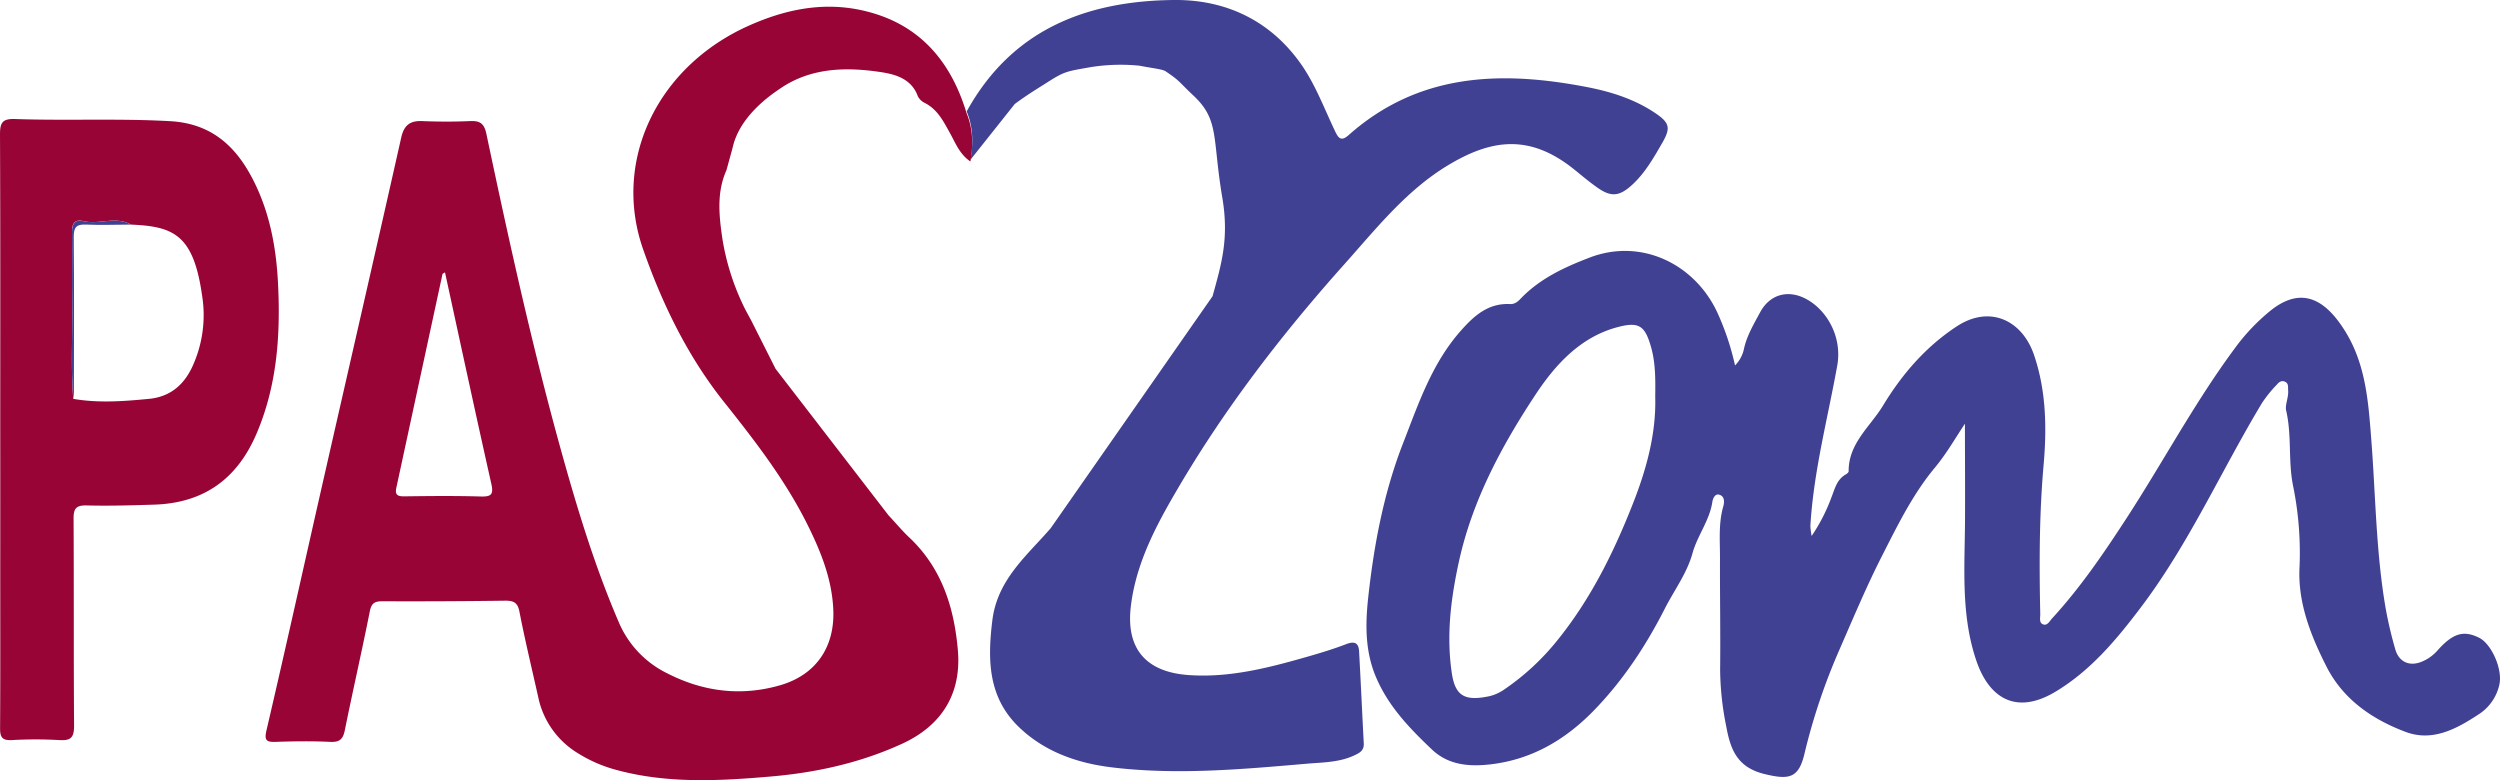 <svg xmlns="http://www.w3.org/2000/svg" viewBox="0 0 894.32 279.08">
  <g id="Camada_2" data-name="Camada 2">
    <g id="Camada_1-2" data-name="Camada 1">
      <g id="Camada_2-2" data-name="Camada 2">
        <g id="Camada_1-2-2" data-name="Camada 1-2">
          <g>
            <path d="M702.91,151.57c-3.34,5-6.59,10.72-10.75,15.72-7.93,9.54-13.3,20.56-18.84,31.43S663,221,658.08,232.27a219.55,219.55,0,0,0-12.55,37.27c-2.08,8.88-5.5,9.5-14.29,7.36-9.84-2.39-12.22-8.82-13.72-17.08a105.41,105.41,0,0,1-2.18-20.27c.15-13.33-.1-26.65-.05-40,0-6.13-.57-12.32,1.17-18.37.46-1.61.52-3.67-1.45-4.22-1.58-.44-2.3,1.54-2.46,2.62-1,6.65-5.34,12-7.08,18.29-2,7.25-6.58,13.29-9.93,19.88-6.83,13.43-15.14,26-25.82,36.87-10.11,10.23-22,17.13-36.54,18.81-7.64.88-15.09.28-21-5.37-8.08-7.67-15.76-15.65-20.12-26.25-3.76-9.11-3.64-18.65-2.62-28,2.05-18.82,5.54-37.43,12.45-55.18,5.5-14.13,10.32-28.6,20.67-40.3,4.78-5.41,9.82-9.94,17.62-9.56,1.71.08,2.83-.89,3.86-2,6.86-7.13,15.52-11.14,24.57-14.61,18.87-7.25,38.18,2.63,46,20.24a94.69,94.69,0,0,1,6.06,18.33,12,12,0,0,0,3.13-5.64c1-4.88,3.56-9.11,5.86-13.4,3.41-6.32,9.8-8.15,16.18-4.88,7.51,3.84,13.28,13.54,11.39,24-3.44,19.07-8.46,37.89-9.61,57.34a26.74,26.74,0,0,0,.45,3.58,63.4,63.4,0,0,0,7.11-13.88c1.22-3.08,1.92-6.35,5.13-8.15.41-.23,1-.72,1-1.08-.09-10,7.71-16,12.26-23.47,6.74-11.14,15.19-21,26.24-28.28,12-8,23.57-2.23,27.78,10,4.39,12.8,4.64,26.18,3.46,39.51-1.57,17.79-1.57,35.58-1.19,53.4,0,1.27-.48,3,1,3.57s2.25-1,3.11-2c10.14-11,18.52-23.32,26.7-35.89,13.11-20.16,24.42-41.48,38.76-60.83a71.67,71.67,0,0,1,13-13.67c10.28-8.08,18.68-4.78,26.17,7,7.67,12,8.61,25.52,9.66,39.08,1.58,20.23,1.69,40.59,5.17,60.65a144.09,144.09,0,0,0,3.42,14.54c1.33,4.74,5.32,6.36,9.82,4.33a14.92,14.92,0,0,0,5.18-3.75c5.55-6.26,9.37-7.46,15-4.67,4.47,2.23,8.47,11.34,7.25,16.73a16.9,16.9,0,0,1-7.5,10.73c-8,5.26-16.51,9.81-26.08,6.21-11.9-4.49-22.32-11.59-28.3-23.41-5.52-10.9-10.09-22.39-9.65-34.75a120.21,120.21,0,0,0-2.2-29.5c-1.91-9-.45-18.24-2.54-27.24-.49-2.1.93-4.77.7-7.28-.1-1.11.27-2.42-1.09-3.06s-2.29.23-3,1.08a45.92,45.92,0,0,0-5.27,6.53c-14.57,24.21-26.08,50.26-43.2,72.93-8.72,11.56-18,22.73-30.68,30.34-14.12,8.47-23.72,2.2-28.24-10.93-5.66-16.47-4.2-33.51-4.11-50.45C703,174.53,702.91,162.91,702.91,151.57Zm-110.79-9.69c.08-6.28.12-12.07-1.51-17.79-2.16-7.54-4.27-9.09-11.86-7.09-13.49,3.53-22.51,13.65-29.48,24.21-12.2,18.47-22.74,38.11-27.49,60.22-2.82,13.1-4.43,26.15-2.39,39.58,1.27,8.35,5.07,9.82,13.57,8a15.68,15.68,0,0,0,5.39-2.53,87.23,87.23,0,0,0,18.58-17.2c11.77-14.49,20-30.93,26.82-48.13C588.85,168.41,592.51,155.33,592.12,141.88Z" style="fill: #414193"/>
            <path d="M375.89,188.92c-.86,1-1.77,2-2.67,3-8.06,8.8-16.62,16.94-18.23,30-1.77,14.34-1.51,27.76,9.76,38.42,9.12,8.66,20.68,12.66,32.84,14.15,23.28,2.84,46.57.72,69.8-1.28,5.74-.5,11.66-.43,17.11-3,2-.92,3.49-1.79,3.36-4.28-.58-11-1.07-21.89-1.67-32.89-.17-3.13-1.66-3.75-4.66-2.6-4.65,1.79-9.44,3.23-14.24,4.6-13.79,3.94-27.67,7.5-42.21,6.44-15.21-1.11-22.31-9.5-20.56-24.45,1.85-15.76,9.26-29.42,17.11-42.76,16.9-28.71,37.17-55,59.32-79.78,11.3-12.64,21.93-26.14,36.67-35.14,15.64-9.53,29.49-11.7,45.64,1.37,2.72,2.2,5.4,4.46,8.26,6.46,4.76,3.32,7.69,3.09,12.05-.79,4.8-4.29,8-9.94,11.08-15.29s2.64-7.18-2.55-10.67c-7.3-4.91-15.56-7.55-24.07-9.22-30.84-6-60.4-5.21-85.57,17.11-2.73,2.43-3.69,1.09-4.9-1.46-3.71-7.78-6.78-16-11.58-23.11C455.1,7.74,439-.18,420,0c-31.34.3-58,10.52-74.19,39.85,2.26,5.48,2.43,11.13,1.37,17.27L363,37.21c4.78-3.55,9.36-6.27,10.8-7.2,7.09-4.58,7.51-4.42,16.4-6a68.1,68.1,0,0,1,17.5-.5c4,.82,8.2,1.22,9.28,2,5.31,3.6,4.18,3.23,10.11,8.84,9.15,8.66,6.56,15,10.16,36.32,2.47,14.63-.27,23.66-3.48,35.29" style="fill: #414193"/>
            <path d="M262.08,52.84C264,44.1,271.19,37,278.62,32c11-7.78,23.74-8.13,36.39-6.22,5.16.77,11,2.32,13.29,8.56a5.21,5.21,0,0,0,2.43,2.43c4.71,2.37,6.76,6.65,9.19,11,1.89,3.43,3.42,7.44,7.22,10,1.06-6.14.89-11.79-1.37-17.28C340,21.32,328.31,8.06,308.26,3.67c-14-3.08-27.46-.28-40.48,5.56-32.6,14.59-48.84,48.23-37.7,80,6.82,19.44,15.82,38.06,28.82,54.44,11.09,13.93,22,28,30,44.1,4.7,9.45,8.6,19.12,9.17,29.83.77,13.61-6,23.78-19,27.54-13.89,4-27.41,2.35-40.32-4.24a36,36,0,0,1-17.43-18.4c-8.57-19.93-14.84-40.6-20.63-61.43C190.32,123.7,182,85.84,174,47.91c-.81-3.85-2.37-4.76-5.94-4.59-5.66.25-11.34.23-17,0-4.4-.19-6.53,1.47-7.53,5.89-9.15,40.72-18.51,81.4-27.76,122.1-6.82,30-13.45,60-20.45,90-.84,3.62.06,4.19,3.35,4.08,6.49-.23,13-.31,19.49,0,3.34.16,4.54-.95,5.19-4.15,2.87-14.19,6.11-28.29,8.93-42.48.59-3,1.7-3.67,4.53-3.67q22,.09,44-.21c3,0,4.37.71,5,3.89,2,10.28,4.47,20.47,6.75,30.7a30.67,30.67,0,0,0,14,19.87,50.4,50.4,0,0,0,14.14,6.14c18.2,4.89,36.65,3.89,55.12,2.29,16.19-1.4,31.9-4.87,46.74-11.64,14.27-6.5,21.43-17.89,20.1-33.5-1.31-15.17-5.71-29.34-17.31-40.29-2.66-2.49-5-5.34-7.51-8l-40.4-52.41-8.73-17.33c-1-1.85-2-3.6-2.86-5.44a86.94,86.94,0,0,1-7.46-23.92c-1.14-7.91-2.11-16.37,1.49-24.37M171.93,177.61c-9.14-.27-18.29-.17-27.44-.05-2.52,0-3.22-.72-2.69-3.17L158.3,98c0-.1.25-.16.89-.56,5.51,25.33,10.92,50.48,16.56,75.58C176.63,176.9,175.77,177.72,171.93,177.61Z" style="fill: #980436"/>
            <path d="M.09,153.58C.09,118.43.16,83.27,0,48.12c0-4.2.79-5.7,5.42-5.54,18.48.64,37-.27,55.46.77,13.72.77,22.5,7.87,28.75,19.27,6.64,12.11,9.16,25.32,9.83,38.88.91,18.24-.31,36.19-7.59,53.4C84.88,171.43,72.8,180,55,180.53c-8,.24-16,.49-24,.28-3.87-.1-4.71,1.2-4.68,4.83.14,24.66,0,49.32.18,74,0,4.28-1.22,5.36-5.28,5.11a150.64,150.64,0,0,0-17,0c-3.39.18-4.21-1-4.19-4.19.12-18.82.06-37.65.06-56.47Q.11,178.83.09,153.58ZM46.82,80.34c-5.44-3.13-11.36.12-17-1.25-3-.73-4.11.8-4.06,3.85.13,8.31-.06,16.63.07,24.94.17,11.6-.56,23.21.38,34.8,9,1.57,18.09.87,27.13,0,7.29-.73,12.19-4.7,15.3-11.16a44,44,0,0,0,3.66-25.76C69.2,83.8,62,81,46.82,80.34Z" style="fill: #980436"/>
            <path d="M46.82,80.34c-5.32,0-10.65.25-16,0-3.53-.18-4.47,1-4.44,4.47.17,18.48.08,37,.06,55.44,0,.83-.15,1.65-.23,2.46-.94-11.6-.21-23.21-.38-34.81-.13-8.31.06-16.63-.07-24.94,0-3,1.09-4.58,4.06-3.85C35.46,80.46,41.38,77.21,46.82,80.34Z" style="fill: #414193"/>
          </g>
        </g>
      </g>
    </g>
  </g>
</svg>
